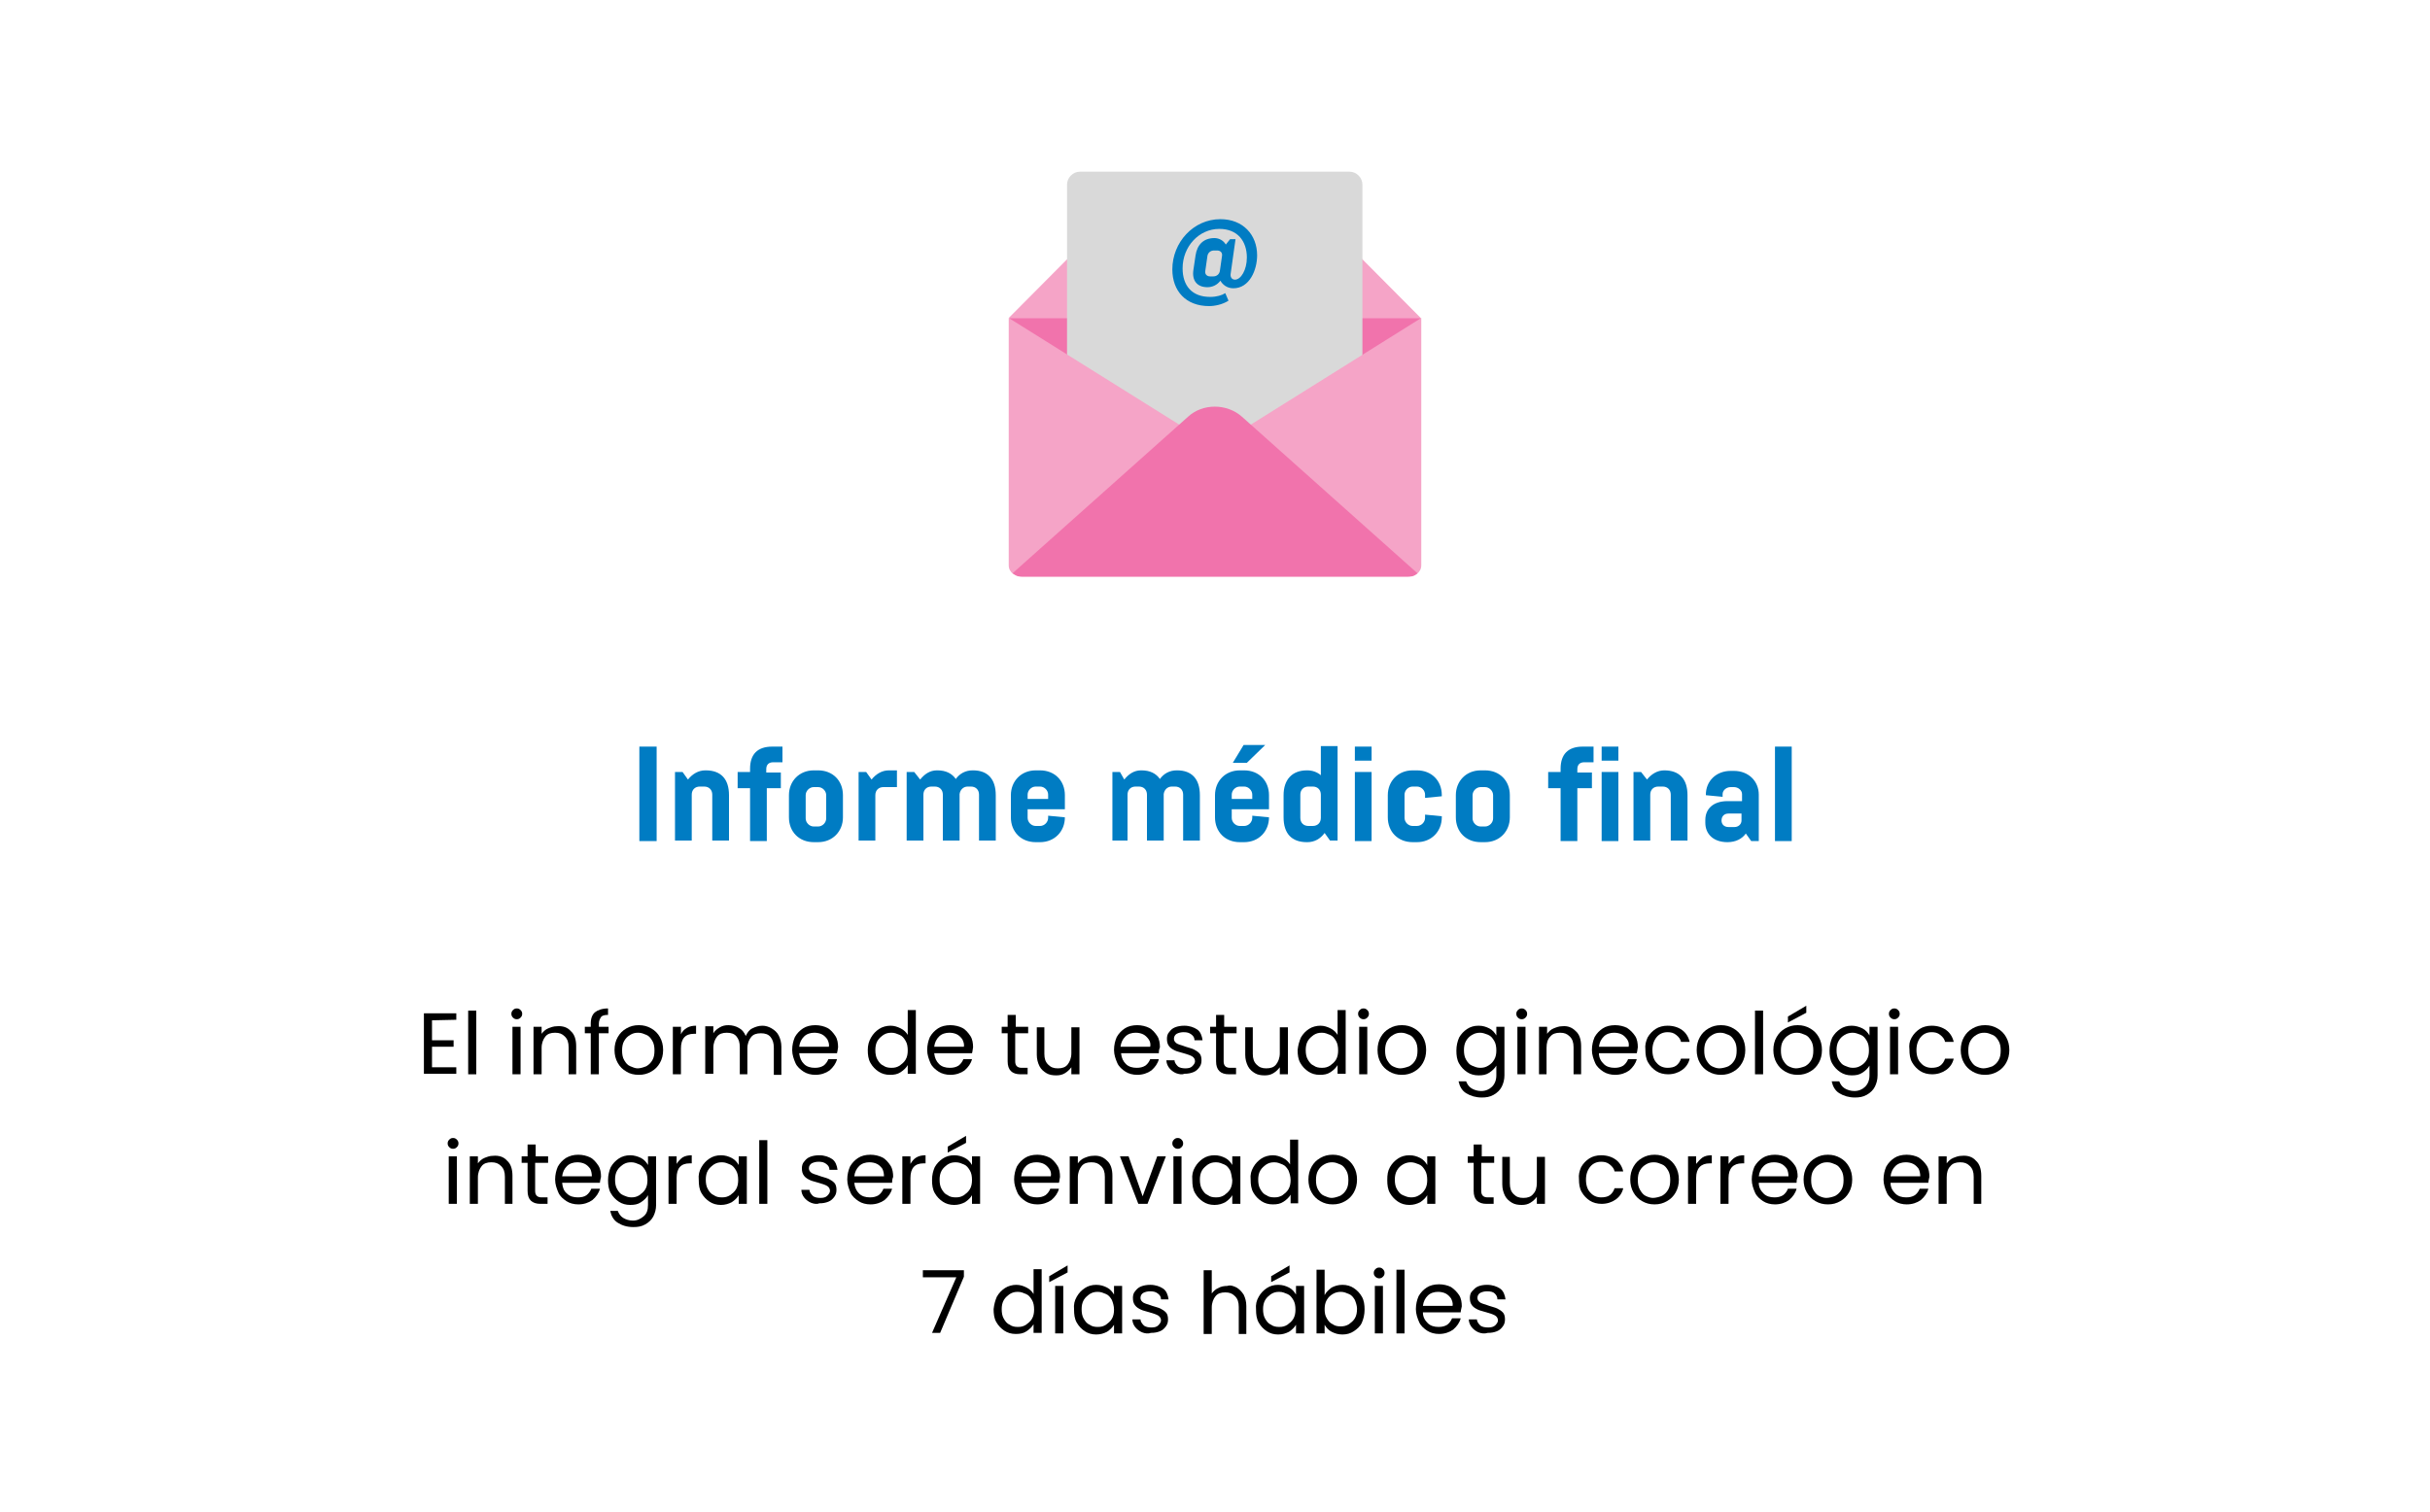 <?xml version="1.0" encoding="utf-8"?>
<!-- Generator: Adobe Illustrator 24.1.1, SVG Export Plug-In . SVG Version: 6.00 Build 0)  -->
<svg version="1.1" id="Capa_1" xmlns="http://www.w3.org/2000/svg" xmlns:xlink="http://www.w3.org/1999/xlink" x="0px" y="0px"
	 viewBox="0 0 450 280" style="enable-background:new 0 0 450 280;" xml:space="preserve">
<style type="text/css">
	.st0{fill:#FFFFFF;}
	.st1{fill:#007CC3;}
	.st2{fill:#F5A4C7;}
	.st3{fill:#F173AC;}
	.st4{fill:#D9D9D9;}
</style>
<rect y="0" class="st0" width="450" height="280"/>
<g>
	<path class="st1" d="M118.4,155.8v-17.5h3.2v17.5H118.4z"/>
	<path class="st1" d="M127.4,144.4c0.8-1,1.9-1.7,3.2-1.7h0.1c2.8,0,4.3,1.6,4.3,4.6v8.4h-3.1v-8.5c0-0.9-0.6-1.5-1.5-1.5h-0.8
		c-0.9,0-1.5,0.6-1.5,1.5v8.5h-3.1V143h1.4L127.4,144.4z"/>
	<path class="st1" d="M144.9,138.3v2.9h-1.7c-0.8,0-1.3,0.4-1.3,1.3v0.6h2.7v2.9H142v9.8h-3.1v-9.8h-2.3V143h2.3v-0.6
		c0-2.7,1.4-4.1,4.1-4.1H144.9z"/>
	<path class="st1" d="M156.1,151.4c0,2.6-1.9,4.6-4.6,4.6h-0.8c-2.7,0-4.6-1.9-4.6-4.6v-4.1c0-2.6,1.9-4.6,4.6-4.6h0.8
		c2.7,0,4.6,1.9,4.6,4.6V151.4z M153,147.3c0-0.8-0.7-1.5-1.5-1.5h-0.8c-0.8,0-1.5,0.7-1.5,1.5v4.3c0,0.8,0.7,1.5,1.5,1.5h0.8
		c0.8,0,1.5-0.7,1.5-1.5V147.3z"/>
	<path class="st1" d="M161.4,144.4c0.8-1,1.9-1.7,3.2-1.7h1.5v3.1h-2.5c-0.9,0-1.5,0.6-1.5,1.5v8.4h-3.1V143h1.4L161.4,144.4z"/>
	<path class="st1" d="M170.4,144.4c0.8-1,1.8-1.7,3.1-1.7h0.1c1.6,0,2.7,0.6,3.4,1.6c0.7-1,1.8-1.6,3.1-1.6h0.1
		c2.7,0,4.2,1.6,4.2,4.6v8.4h-3.1v-8.5c0-0.9-0.6-1.5-1.5-1.5h-0.6c-0.8,0-1.4,0.6-1.5,1.4v8.6h-3.1v-8.5c0-0.9-0.6-1.5-1.5-1.5
		h-0.6c-0.9,0-1.5,0.6-1.5,1.5v8.5h-3.1V143h1.4L170.4,144.4z"/>
	<path class="st1" d="M194.1,151.1l3.1,0.3v0c0,2.6-1.9,4.6-4.6,4.6h-0.8c-2.7,0-4.6-1.9-4.6-4.6v-4.1c0-2.6,1.9-4.6,4.6-4.6h0.8
		c2.7,0,4.6,1.9,4.6,4.6v2.6h-6.9v1.6c0,0.8,0.7,1.5,1.5,1.5h0.8c0.8,0,1.5-0.7,1.5-1.5V151.1z M190.3,148h3.8v-0.8
		c0-0.8-0.7-1.5-1.5-1.5h-0.8c-0.8,0-1.5,0.7-1.5,1.5L190.3,148L190.3,148z"/>
	<path class="st1" d="M208.2,144.4c0.8-1,1.8-1.7,3.1-1.7h0.1c1.6,0,2.7,0.6,3.4,1.6c0.7-1,1.8-1.6,3.1-1.6h0.1
		c2.7,0,4.2,1.6,4.2,4.6v8.4h-3.1v-8.5c0-0.9-0.6-1.5-1.5-1.5h-0.6c-0.8,0-1.4,0.6-1.5,1.4v8.6h-3.1v-8.5c0-0.9-0.6-1.5-1.5-1.5
		h-0.6c-0.9,0-1.5,0.6-1.5,1.5v8.5H206V143h1.4L208.2,144.4z"/>
	<path class="st1" d="M231.9,151.1l3.1,0.3v0c0,2.6-1.9,4.6-4.6,4.6h-0.8c-2.7,0-4.6-1.9-4.6-4.6v-4.1c0-2.6,1.9-4.6,4.6-4.6h0.8
		c2.7,0,4.6,1.9,4.6,4.6v2.6h-6.9v1.6c0,0.8,0.7,1.5,1.5,1.5h0.8c0.8,0,1.5-0.7,1.5-1.5V151.1z M228.1,148h3.8v-0.8
		c0-0.8-0.7-1.5-1.5-1.5h-0.8c-0.8,0-1.5,0.7-1.5,1.5L228.1,148L228.1,148z M230.9,141.3h-2.6l2-3.3h4L230.9,141.3z"/>
	<path class="st1" d="M245.3,154.3c-0.8,1.1-1.9,1.7-3.2,1.7h-0.1c-2.8,0-4.3-1.6-4.3-4.6v-4.1c0-2.9,1.6-4.6,4.3-4.6h0.1
		c0.9,0,1.8,0.3,2.5,0.9v-5.4h3.1v17.5h-1.4L245.3,154.3z M244.6,147.2c0-0.9-0.6-1.5-1.5-1.5h-0.8c-0.9,0-1.5,0.6-1.5,1.5v4.3
		c0,0.9,0.6,1.5,1.5,1.5h0.8c0.9,0,1.5-0.6,1.5-1.5V147.2z"/>
	<path class="st1" d="M250.9,138.3h3.1v2.6h-3.1L250.9,138.3L250.9,138.3z M250.9,155.8V143h3.1v12.8H250.9z"/>
	<path class="st1" d="M263.9,150.9l3.1,0.3v0.2c0,2.6-1.9,4.6-4.6,4.6h-0.8c-2.7,0-4.6-1.9-4.6-4.6v-4.1c0-2.6,1.9-4.6,4.6-4.6h0.8
		c2.7,0,4.6,1.9,4.6,4.6v0.2l-3.1,0.3v-0.6c0-0.8-0.7-1.5-1.5-1.5h-0.8c-0.8,0-1.5,0.7-1.5,1.5v4.3c0,0.8,0.7,1.5,1.5,1.5h0.8
		c0.8,0,1.5-0.7,1.5-1.5V150.9z"/>
	<path class="st1" d="M279.6,151.4c0,2.6-1.9,4.6-4.6,4.6h-0.8c-2.7,0-4.6-1.9-4.6-4.6v-4.1c0-2.6,1.9-4.6,4.6-4.6h0.8
		c2.7,0,4.6,1.9,4.6,4.6V151.4z M276.5,147.3c0-0.8-0.7-1.5-1.5-1.5h-0.8c-0.8,0-1.5,0.7-1.5,1.5v4.3c0,0.8,0.7,1.5,1.5,1.5h0.8
		c0.8,0,1.5-0.7,1.5-1.5V147.3z"/>
	<path class="st1" d="M295.1,138.3v2.9h-1.7c-0.8,0-1.3,0.4-1.3,1.3v0.6h2.7v2.9h-2.7v9.8h-3.1v-9.8h-2.3V143h2.3v-0.6
		c0-2.7,1.4-4.1,4.1-4.1H295.1z"/>
	<path class="st1" d="M296.6,138.3h3.1v2.6h-3.1V138.3z M296.6,155.8V143h3.1v12.8H296.6z"/>
	<path class="st1" d="M323.3,154.4c-0.7,1-1.9,1.6-3.4,1.6h0c-2.6,0-4.1-1.5-4.1-3.6v-0.5c0-2.1,1.5-3.5,4.1-3.5h2.7v-1.3
		c0-0.7-0.7-1.3-1.5-1.3h-0.6c-0.8,0-1.5,0.6-1.5,1.3v0.5l-3.1-0.3v-0.1c0-2.5,1.9-4.4,4.6-4.4h0.6c2.7,0,4.6,1.9,4.6,4.4v8.6h-1.4
		L323.3,154.4z M318.8,152c0,0.7,0.5,1.2,1.3,1.2h1.1c0.7,0,1.3-0.5,1.3-1.2v-1.3h-2.4C319.3,150.7,318.8,151.2,318.8,152L318.8,152
		L318.8,152z"/>
	<path class="st1" d="M305,144.4c0.8-1,1.9-1.7,3.2-1.7h0c2.8,0,4.3,1.6,4.3,4.6v8.4h-3.1v-8.5c0-0.9-0.6-1.5-1.5-1.5h-0.8
		c-0.9,0-1.5,0.6-1.5,1.5v8.5h-3.1V143h1.4L305,144.4z"/>
	<path class="st1" d="M328.7,155.8v-17.5h3.1v17.5H328.7z"/>
	<path d="M80,189v3.7H84v1.2H80v3.8h4.5v1.2h-6v-11.2h6v1.2L80,189L80,189z"/>
	<path d="M88.2,187.1V199h-1.5v-11.8H88.2z"/>
	<path d="M95,188.5c-0.2-0.2-0.3-0.4-0.3-0.7s0.1-0.5,0.3-0.7s0.4-0.3,0.7-0.3s0.5,0.1,0.7,0.3c0.2,0.2,0.3,0.4,0.3,0.7
		s-0.1,0.5-0.3,0.7s-0.4,0.3-0.7,0.3C95.4,188.8,95.2,188.7,95,188.5z M96.4,190.2v8.8h-1.5v-8.8H96.4z"/>
	<path d="M105.7,191c0.7,0.6,1,1.6,1,2.8v5.2h-1.4v-5c0-0.9-0.2-1.5-0.7-2s-1-0.7-1.8-0.7c-0.8,0-1.4,0.2-1.8,0.7
		c-0.4,0.5-0.7,1.2-0.7,2.1v4.9h-1.5v-8.8h1.5v1.3c0.3-0.4,0.7-0.8,1.2-1s1-0.4,1.6-0.4C104.2,190,105.1,190.3,105.7,191z"/>
	<path d="M112.7,191.4h-1.8v7.6h-1.5v-7.6h-1.1v-1.2h1.1v-0.6c0-1,0.3-1.7,0.8-2.1s1.3-0.7,2.4-0.7v1.2c-0.6,0-1.1,0.1-1.3,0.4
		s-0.4,0.7-0.4,1.2v0.6h1.8C112.7,190.2,112.7,191.4,112.7,191.4z"/>
	<path d="M116,198.5c-0.7-0.4-1.2-0.9-1.6-1.6s-0.6-1.5-0.6-2.4s0.2-1.7,0.6-2.4s0.9-1.2,1.6-1.6c0.7-0.4,1.4-0.6,2.3-0.6
		s1.6,0.2,2.3,0.6c0.7,0.4,1.2,0.9,1.6,1.6s0.6,1.5,0.6,2.4c0,0.9-0.2,1.7-0.6,2.4s-0.9,1.2-1.6,1.6s-1.4,0.6-2.3,0.6
		C117.4,199.1,116.6,198.9,116,198.5z M119.7,197.5c0.5-0.3,0.8-0.6,1.1-1.1s0.4-1.1,0.4-1.8s-0.1-1.3-0.4-1.8
		c-0.3-0.5-0.6-0.9-1.1-1.1s-0.9-0.4-1.5-0.4s-1,0.1-1.5,0.4s-0.8,0.6-1.1,1.1c-0.3,0.5-0.4,1.1-0.4,1.8c0,0.7,0.1,1.3,0.4,1.8
		c0.3,0.5,0.6,0.9,1.1,1.1s0.9,0.4,1.4,0.4S119.2,197.7,119.7,197.5z"/>
	<path d="M127.2,190.4c0.5-0.3,1.1-0.4,1.7-0.4v1.5h-0.4c-1.6,0-2.4,0.9-2.4,2.7v4.8h-1.5v-8.8h1.5v1.4
		C126.3,191.1,126.7,190.7,127.2,190.4z"/>
	<path d="M142.9,190.5c0.5,0.3,1,0.7,1.3,1.3c0.3,0.6,0.5,1.3,0.5,2.1v5.2h-1.4v-5c0-0.9-0.2-1.5-0.6-2c-0.4-0.5-1-0.7-1.8-0.7
		c-0.8,0-1.4,0.2-1.8,0.7c-0.4,0.5-0.7,1.2-0.7,2.1v4.8h-1.4v-5c0-0.9-0.2-1.5-0.6-2s-1-0.7-1.8-0.7c-0.8,0-1.4,0.2-1.8,0.7
		c-0.4,0.5-0.7,1.2-0.7,2.1v4.8h-1.5v-8.8h1.5v1.3c0.3-0.5,0.7-0.8,1.2-1.1s1-0.4,1.6-0.4c0.7,0,1.4,0.2,1.9,0.5
		c0.6,0.3,1,0.8,1.3,1.5c0.3-0.6,0.6-1.1,1.2-1.4s1.2-0.5,1.9-0.5C141.8,190,142.4,190.2,142.9,190.5z"/>
	<path d="M155,195.1h-7c0.1,0.9,0.4,1.5,0.9,2c0.5,0.5,1.2,0.7,2,0.7c0.6,0,1.1-0.1,1.6-0.4c0.4-0.3,0.7-0.7,0.9-1.2h1.6
		c-0.2,0.8-0.7,1.5-1.4,2.1c-0.7,0.5-1.6,0.8-2.6,0.8c-0.8,0-1.6-0.2-2.2-0.6s-1.2-0.9-1.5-1.6s-0.6-1.5-0.6-2.4
		c0-0.9,0.2-1.7,0.5-2.4c0.4-0.7,0.9-1.2,1.5-1.6s1.4-0.6,2.3-0.6c0.8,0,1.6,0.2,2.2,0.5s1.1,0.9,1.5,1.5s0.5,1.4,0.5,2.1
		C155.1,194.5,155.1,194.8,155,195.1z M153.2,192.5c-0.3-0.4-0.6-0.7-1-0.9s-0.9-0.3-1.4-0.3c-0.7,0-1.4,0.2-1.9,0.7
		s-0.8,1.1-0.9,1.9h5.5C153.6,193.4,153.4,192.9,153.2,192.5z"/>
	<path d="M161.3,192.2c0.4-0.7,0.9-1.2,1.5-1.6c0.6-0.4,1.4-0.6,2.1-0.6c0.7,0,1.3,0.2,1.9,0.5c0.6,0.3,1,0.7,1.3,1.2v-4.6h1.5v11.8
		h-1.5v-1.6c-0.3,0.5-0.7,0.9-1.3,1.3s-1.2,0.5-2,0.5c-0.8,0-1.5-0.2-2.1-0.6c-0.6-0.4-1.1-0.9-1.5-1.6c-0.4-0.7-0.5-1.5-0.5-2.4
		C160.7,193.6,160.9,192.9,161.3,192.2z M167.7,192.8c-0.3-0.5-0.6-0.9-1.1-1.1s-0.9-0.4-1.5-0.4s-1,0.1-1.5,0.4
		c-0.4,0.3-0.8,0.6-1.1,1.1c-0.3,0.5-0.4,1.1-0.4,1.7c0,0.7,0.1,1.3,0.4,1.8s0.6,0.9,1.1,1.1c0.4,0.3,0.9,0.4,1.5,0.4s1-0.1,1.5-0.4
		c0.4-0.3,0.8-0.6,1.1-1.1s0.4-1.1,0.4-1.7C168.1,193.9,168,193.3,167.7,192.8z"/>
	<path d="M180,195.1h-7c0.1,0.9,0.4,1.5,0.9,2c0.5,0.5,1.2,0.7,2,0.7c0.6,0,1.1-0.1,1.6-0.4c0.4-0.3,0.7-0.7,0.9-1.2h1.6
		c-0.2,0.8-0.7,1.5-1.4,2.1c-0.7,0.5-1.6,0.8-2.6,0.8c-0.8,0-1.6-0.2-2.2-0.6s-1.2-0.9-1.5-1.6s-0.6-1.5-0.6-2.4
		c0-0.9,0.2-1.7,0.5-2.4c0.4-0.7,0.9-1.2,1.5-1.6s1.4-0.6,2.3-0.6c0.8,0,1.6,0.2,2.2,0.5s1.1,0.9,1.5,1.5s0.5,1.4,0.5,2.1
		C180.1,194.5,180.1,194.8,180,195.1z M178.2,192.5c-0.3-0.4-0.6-0.7-1-0.9s-0.9-0.3-1.4-0.3c-0.7,0-1.4,0.2-1.9,0.7
		s-0.8,1.1-0.9,1.9h5.5C178.6,193.4,178.4,192.9,178.2,192.5z"/>
	<path d="M188,191.4v5.2c0,0.4,0.1,0.7,0.3,0.9c0.2,0.2,0.5,0.3,0.9,0.3h1.1v1.2H189c-0.8,0-1.4-0.2-1.8-0.6c-0.4-0.4-0.6-1-0.6-1.8
		v-5.2h-1.1v-1.2h1.1V188h1.5v2.2h2.3v1.2L188,191.4L188,191.4z"/>
	<path d="M199.9,190.2v8.8h-1.5v-1.3c-0.3,0.4-0.7,0.8-1.2,1.1s-1,0.4-1.6,0.4c-0.7,0-1.3-0.1-1.8-0.4s-1-0.7-1.3-1.3
		c-0.3-0.6-0.5-1.3-0.5-2.1v-5.1h1.4v4.9c0,0.9,0.2,1.5,0.7,2s1,0.7,1.8,0.7c0.8,0,1.4-0.2,1.8-0.7s0.7-1.2,0.7-2.1v-4.8H199.9z"/>
	<path d="M214.6,195.1h-7c0.1,0.9,0.4,1.5,0.9,2c0.5,0.5,1.2,0.7,2,0.7c0.6,0,1.1-0.1,1.6-0.4c0.4-0.3,0.7-0.7,0.9-1.2h1.6
		c-0.2,0.8-0.7,1.5-1.4,2.1c-0.7,0.5-1.6,0.8-2.6,0.8c-0.8,0-1.6-0.2-2.2-0.6s-1.2-0.9-1.5-1.6s-0.6-1.5-0.6-2.4
		c0-0.9,0.2-1.7,0.5-2.4c0.4-0.7,0.9-1.2,1.5-1.6s1.4-0.6,2.3-0.6c0.8,0,1.6,0.2,2.2,0.5s1.1,0.9,1.5,1.5s0.5,1.4,0.5,2.1
		C214.6,194.5,214.6,194.8,214.6,195.1z M212.7,192.5c-0.3-0.4-0.6-0.7-1-0.9s-0.9-0.3-1.4-0.3c-0.7,0-1.4,0.2-1.9,0.7
		s-0.8,1.1-0.9,1.9h5.5C213.1,193.4,213,192.9,212.7,192.5z"/>
	<path d="M217.8,198.8c-0.5-0.2-1-0.6-1.3-1c-0.3-0.4-0.5-0.9-0.5-1.4h1.5c0,0.4,0.3,0.8,0.6,1.1s0.9,0.4,1.4,0.4
		c0.6,0,1-0.1,1.3-0.4s0.5-0.6,0.5-0.9c0-0.4-0.2-0.7-0.5-0.9s-0.9-0.4-1.6-0.6c-0.6-0.2-1.2-0.3-1.6-0.5c-0.4-0.2-0.8-0.4-1.1-0.8
		c-0.3-0.4-0.4-0.8-0.4-1.4c0-0.4,0.1-0.9,0.4-1.2c0.3-0.4,0.6-0.7,1.1-0.9s1.1-0.3,1.7-0.3c1,0,1.8,0.3,2.4,0.7s0.9,1.2,1,2h-1.5
		c0-0.5-0.2-0.8-0.6-1.1s-0.8-0.4-1.4-0.4c-0.5,0-0.9,0.1-1.3,0.3c-0.3,0.2-0.5,0.5-0.5,0.9c0,0.3,0.1,0.5,0.3,0.7s0.4,0.3,0.7,0.4
		s0.7,0.2,1.2,0.4c0.6,0.2,1.1,0.3,1.5,0.5s0.7,0.4,1,0.7c0.3,0.3,0.4,0.8,0.4,1.3c0,0.5-0.1,0.9-0.4,1.3s-0.6,0.7-1.1,0.9
		c-0.5,0.2-1,0.3-1.7,0.3C218.9,199.1,218.4,199,217.8,198.8z"/>
	<path d="M226.6,191.4v5.2c0,0.4,0.1,0.7,0.3,0.9c0.2,0.2,0.5,0.3,0.9,0.3h1.1v1.2h-1.3c-0.8,0-1.4-0.2-1.8-0.6
		c-0.4-0.4-0.6-1-0.6-1.8v-5.2h-1.1v-1.2h1.1V188h1.5v2.2h2.3v1.2L226.6,191.4L226.6,191.4z"/>
	<path d="M238.5,190.2v8.8H237v-1.3c-0.3,0.4-0.7,0.8-1.2,1.1s-1,0.4-1.6,0.4c-0.7,0-1.3-0.1-1.8-0.4s-1-0.7-1.3-1.3
		c-0.3-0.6-0.5-1.3-0.5-2.1v-5.1h1.4v4.9c0,0.9,0.2,1.5,0.7,2s1,0.7,1.8,0.7c0.8,0,1.4-0.2,1.8-0.7s0.7-1.2,0.7-2.1v-4.8H238.5z"/>
	<path d="M240.9,192.2c0.4-0.7,0.9-1.2,1.5-1.6c0.6-0.4,1.4-0.6,2.1-0.6c0.7,0,1.3,0.2,1.9,0.5c0.6,0.3,1,0.7,1.3,1.2v-4.6h1.5v11.8
		h-1.5v-1.6c-0.3,0.5-0.7,0.9-1.3,1.3s-1.2,0.5-2,0.5c-0.8,0-1.5-0.2-2.1-0.6c-0.6-0.4-1.1-0.9-1.5-1.6c-0.4-0.7-0.5-1.5-0.5-2.4
		C240.4,193.6,240.6,192.9,240.9,192.2z M247.4,192.8c-0.3-0.5-0.6-0.9-1.1-1.1s-0.9-0.4-1.5-0.4s-1,0.1-1.5,0.4
		c-0.4,0.3-0.8,0.6-1.1,1.1c-0.3,0.5-0.4,1.1-0.4,1.7c0,0.7,0.1,1.3,0.4,1.8s0.6,0.9,1.1,1.1c0.4,0.3,0.9,0.4,1.5,0.4s1-0.1,1.5-0.4
		c0.4-0.3,0.8-0.6,1.1-1.1s0.4-1.1,0.4-1.7C247.8,193.9,247.7,193.3,247.4,192.8z"/>
	<path d="M251.8,188.5c-0.2-0.2-0.3-0.4-0.3-0.7s0.1-0.5,0.3-0.7c0.2-0.2,0.4-0.3,0.7-0.3s0.5,0.1,0.7,0.3c0.2,0.2,0.3,0.4,0.3,0.7
		s-0.1,0.5-0.3,0.7s-0.4,0.3-0.7,0.3C252.2,188.8,252,188.7,251.8,188.5z M253.2,190.2v8.8h-1.5v-8.8H253.2z"/>
	<path d="M257.3,198.5c-0.7-0.4-1.2-0.9-1.6-1.6s-0.6-1.5-0.6-2.4s0.2-1.7,0.6-2.4s0.9-1.2,1.6-1.6c0.7-0.4,1.4-0.6,2.3-0.6
		s1.6,0.2,2.3,0.6c0.7,0.4,1.2,0.9,1.6,1.6s0.6,1.5,0.6,2.4c0,0.9-0.2,1.7-0.6,2.4s-0.9,1.2-1.6,1.6s-1.4,0.6-2.3,0.6
		C258.7,199.1,258,198.9,257.3,198.5z M261,197.5c0.5-0.3,0.8-0.6,1.1-1.1s0.4-1.1,0.4-1.8s-0.1-1.3-0.4-1.8
		c-0.3-0.5-0.6-0.9-1.1-1.1c-0.5-0.2-0.9-0.4-1.5-0.4s-1,0.1-1.5,0.4s-0.8,0.6-1.1,1.1c-0.3,0.5-0.4,1.1-0.4,1.8
		c0,0.7,0.1,1.3,0.4,1.8c0.3,0.5,0.6,0.9,1,1.1s0.9,0.4,1.4,0.4S260.5,197.7,261,197.5z"/>
	<path d="M275.8,190.5c0.6,0.3,1,0.8,1.3,1.3v-1.6h1.5v9c0,0.8-0.2,1.5-0.5,2.1c-0.3,0.6-0.8,1.1-1.5,1.5s-1.4,0.5-2.2,0.5
		c-1.1,0-2.1-0.3-2.9-0.8c-0.8-0.5-1.2-1.3-1.4-2.2h1.4c0.2,0.5,0.5,1,1,1.3c0.5,0.3,1.1,0.5,1.8,0.5c0.8,0,1.5-0.3,2-0.8
		c0.5-0.5,0.8-1.2,0.8-2.1v-1.8c-0.3,0.5-0.7,0.9-1.3,1.3s-1.2,0.5-2,0.5c-0.8,0-1.5-0.2-2.1-0.6c-0.6-0.4-1.1-0.9-1.5-1.6
		c-0.4-0.7-0.5-1.5-0.5-2.4c0-0.9,0.2-1.7,0.5-2.4c0.4-0.7,0.9-1.2,1.5-1.6c0.6-0.4,1.3-0.6,2.1-0.6
		C274.6,190,275.2,190.2,275.8,190.5z M276.7,192.8c-0.3-0.5-0.6-0.9-1.1-1.1s-1-0.4-1.5-0.4s-1,0.1-1.5,0.4
		c-0.5,0.3-0.8,0.6-1.1,1.1c-0.3,0.5-0.4,1.1-0.4,1.7c0,0.7,0.1,1.3,0.4,1.8s0.6,0.9,1.1,1.1s0.9,0.4,1.5,0.4s1-0.1,1.5-0.4
		c0.5-0.3,0.8-0.6,1.1-1.1s0.4-1.1,0.4-1.7C277.1,193.9,277,193.3,276.7,192.8z"/>
	<path d="M281.1,188.5c-0.2-0.2-0.3-0.4-0.3-0.7s0.1-0.5,0.3-0.7s0.4-0.3,0.7-0.3c0.3,0,0.5,0.1,0.7,0.3c0.2,0.2,0.3,0.4,0.3,0.7
		s-0.1,0.5-0.3,0.7s-0.4,0.3-0.7,0.3C281.5,188.8,281.3,188.7,281.1,188.5z M282.5,190.2v8.8H281v-8.8H282.5z"/>
	<path d="M291.8,191c0.7,0.6,1,1.6,1,2.8v5.2h-1.4v-5c0-0.9-0.2-1.5-0.7-2s-1-0.7-1.8-0.7c-0.8,0-1.4,0.2-1.8,0.7
		c-0.5,0.5-0.7,1.2-0.7,2.1v4.9H285v-8.8h1.5v1.3c0.3-0.4,0.7-0.8,1.2-1s1-0.4,1.6-0.4C290.3,190,291.1,190.3,291.8,191z"/>
	<path d="M303.1,195.1h-7c0,0.9,0.4,1.5,0.9,2c0.5,0.5,1.2,0.7,2,0.7c0.6,0,1.1-0.1,1.6-0.4c0.4-0.3,0.7-0.7,0.9-1.2h1.6
		c-0.2,0.8-0.7,1.5-1.4,2.1c-0.7,0.5-1.6,0.8-2.6,0.8c-0.8,0-1.6-0.2-2.2-0.6s-1.2-0.9-1.5-1.6s-0.6-1.5-0.6-2.4
		c0-0.9,0.2-1.7,0.5-2.4c0.4-0.7,0.9-1.2,1.5-1.6s1.4-0.6,2.3-0.6c0.8,0,1.6,0.2,2.2,0.5c0.6,0.4,1.1,0.9,1.5,1.5s0.5,1.4,0.5,2.1
		C303.2,194.5,303.2,194.8,303.1,195.1z M301.3,192.5c-0.3-0.4-0.6-0.7-1-0.9s-0.9-0.3-1.4-0.3c-0.7,0-1.4,0.2-1.9,0.7
		c-0.5,0.5-0.8,1.1-0.9,1.9h5.5C301.7,193.4,301.6,192.9,301.3,192.5z"/>
	<path d="M305.1,192.2c0.4-0.7,0.9-1.2,1.5-1.6c0.6-0.4,1.4-0.6,2.2-0.6c1.1,0,2,0.3,2.7,0.8s1.2,1.3,1.4,2.2h-1.6
		c-0.1-0.5-0.4-0.9-0.9-1.3s-1-0.5-1.6-0.5c-0.8,0-1.5,0.3-2,0.9c-0.5,0.6-0.8,1.4-0.8,2.4c0,1.1,0.3,1.9,0.8,2.4
		c0.5,0.6,1.2,0.9,2,0.9c0.6,0,1.2-0.1,1.6-0.4s0.7-0.7,0.9-1.3h1.6c-0.2,0.9-0.7,1.6-1.4,2.1c-0.7,0.5-1.6,0.8-2.6,0.8
		c-0.8,0-1.6-0.2-2.2-0.6s-1.1-0.9-1.5-1.6c-0.4-0.7-0.5-1.5-0.5-2.4C304.6,193.6,304.8,192.9,305.1,192.2z"/>
	<path d="M316.4,198.5c-0.7-0.4-1.2-0.9-1.6-1.6s-0.6-1.5-0.6-2.4s0.2-1.7,0.6-2.4c0.4-0.7,0.9-1.2,1.6-1.6c0.7-0.4,1.4-0.6,2.3-0.6
		s1.6,0.2,2.3,0.6c0.7,0.4,1.2,0.9,1.6,1.6s0.6,1.5,0.6,2.4c0,0.9-0.2,1.7-0.6,2.4s-0.9,1.2-1.6,1.6s-1.4,0.6-2.3,0.6
		C317.8,199.1,317.1,198.9,316.4,198.5z M320.1,197.5c0.5-0.3,0.8-0.6,1.1-1.1s0.4-1.1,0.4-1.8s-0.1-1.3-0.4-1.8
		c-0.3-0.5-0.6-0.9-1.1-1.1c-0.5-0.2-0.9-0.4-1.5-0.4s-1,0.1-1.5,0.4s-0.8,0.6-1.1,1.1c-0.3,0.5-0.4,1.1-0.4,1.8
		c0,0.7,0.1,1.3,0.4,1.8c0.3,0.5,0.6,0.9,1,1.1s0.9,0.4,1.4,0.4S319.7,197.7,320.1,197.5z"/>
	<path d="M326.5,187.1V199h-1.5v-11.8H326.5z"/>
	<path d="M330.6,198.5c-0.7-0.4-1.2-0.9-1.6-1.6s-0.6-1.5-0.6-2.4s0.2-1.7,0.6-2.4c0.4-0.7,0.9-1.2,1.6-1.6c0.7-0.4,1.4-0.6,2.3-0.6
		s1.6,0.2,2.3,0.6c0.7,0.4,1.2,0.9,1.6,1.6s0.6,1.5,0.6,2.4c0,0.9-0.2,1.7-0.6,2.4s-0.9,1.2-1.6,1.6s-1.4,0.6-2.3,0.6
		C332,199.1,331.3,198.9,330.6,198.5z M334.3,197.5c0.5-0.3,0.8-0.6,1.1-1.1s0.4-1.1,0.4-1.8s-0.1-1.3-0.4-1.8
		c-0.3-0.5-0.6-0.9-1.1-1.1c-0.5-0.2-0.9-0.4-1.5-0.4s-1,0.1-1.5,0.4s-0.8,0.6-1.1,1.1c-0.3,0.5-0.4,1.1-0.4,1.8
		c0,0.7,0.1,1.3,0.4,1.8c0.3,0.5,0.6,0.9,1,1.1s0.9,0.4,1.4,0.4S333.8,197.7,334.3,197.5z M334.5,187.6l-3.4,1.8v-1.1l3.4-2V187.6z"
		/>
	<path d="M344.9,190.5c0.6,0.3,1,0.8,1.3,1.3v-1.6h1.5v9c0,0.8-0.2,1.5-0.5,2.1c-0.3,0.6-0.8,1.1-1.5,1.5s-1.4,0.5-2.2,0.5
		c-1.1,0-2.1-0.3-2.9-0.8c-0.8-0.5-1.2-1.3-1.4-2.2h1.4c0.2,0.5,0.5,1,1,1.3c0.5,0.3,1.1,0.5,1.8,0.5c0.8,0,1.5-0.3,2-0.8
		c0.5-0.5,0.8-1.2,0.8-2.1v-1.8c-0.3,0.5-0.7,0.9-1.3,1.3s-1.2,0.5-2,0.5c-0.8,0-1.5-0.2-2.1-0.6c-0.6-0.4-1.1-0.9-1.5-1.6
		c-0.4-0.7-0.5-1.5-0.5-2.4c0-0.9,0.2-1.7,0.5-2.4c0.4-0.7,0.9-1.2,1.5-1.6c0.6-0.4,1.3-0.6,2.1-0.6
		C343.6,190,344.3,190.2,344.9,190.5z M345.7,192.8c-0.3-0.5-0.6-0.9-1.1-1.1s-1-0.4-1.5-0.4s-1,0.1-1.5,0.4
		c-0.5,0.3-0.8,0.6-1.1,1.1c-0.3,0.5-0.4,1.1-0.4,1.7c0,0.7,0.1,1.3,0.4,1.8s0.6,0.9,1.1,1.1s0.9,0.4,1.5,0.4s1-0.1,1.5-0.4
		c0.5-0.3,0.8-0.6,1.1-1.1s0.4-1.1,0.4-1.7C346.1,193.9,346,193.3,345.7,192.8z"/>
	<path d="M350.1,188.5c-0.2-0.2-0.3-0.4-0.3-0.7s0.1-0.5,0.3-0.7s0.4-0.3,0.7-0.3c0.3,0,0.5,0.1,0.7,0.3c0.2,0.2,0.3,0.4,0.3,0.7
		s-0.1,0.5-0.3,0.7s-0.4,0.3-0.7,0.3C350.5,188.8,350.3,188.7,350.1,188.5z M351.5,190.2v8.8h-1.5v-8.8H351.5z"/>
	<path d="M354,192.2c0.4-0.7,0.9-1.2,1.5-1.6c0.6-0.4,1.4-0.6,2.2-0.6c1.1,0,2,0.3,2.7,0.8s1.2,1.3,1.4,2.2h-1.6
		c-0.1-0.5-0.4-0.9-0.9-1.3s-1-0.5-1.6-0.5c-0.8,0-1.5,0.3-2,0.9c-0.5,0.6-0.8,1.4-0.8,2.4c0,1.1,0.3,1.9,0.8,2.4
		c0.5,0.6,1.2,0.9,2,0.9c0.6,0,1.2-0.1,1.6-0.4s0.7-0.7,0.9-1.3h1.6c-0.2,0.9-0.7,1.6-1.4,2.1c-0.7,0.5-1.6,0.8-2.6,0.8
		c-0.8,0-1.6-0.2-2.2-0.6s-1.1-0.9-1.5-1.6c-0.4-0.7-0.5-1.5-0.5-2.4C353.5,193.6,353.6,192.9,354,192.2z"/>
	<path d="M365.3,198.5c-0.7-0.4-1.2-0.9-1.6-1.6s-0.6-1.5-0.6-2.4s0.2-1.7,0.6-2.4c0.4-0.7,0.9-1.2,1.6-1.6c0.7-0.4,1.4-0.6,2.3-0.6
		s1.6,0.2,2.3,0.6c0.7,0.4,1.2,0.9,1.6,1.6s0.6,1.5,0.6,2.4c0,0.9-0.2,1.7-0.6,2.4s-0.9,1.2-1.6,1.6s-1.4,0.6-2.3,0.6
		C366.7,199.1,366,198.9,365.3,198.5z M369,197.5c0.5-0.3,0.8-0.6,1.1-1.1s0.4-1.1,0.4-1.8s-0.1-1.3-0.4-1.8
		c-0.3-0.5-0.6-0.9-1.1-1.1c-0.5-0.2-0.9-0.4-1.5-0.4s-1,0.1-1.5,0.4s-0.8,0.6-1.1,1.1c-0.3,0.5-0.4,1.1-0.4,1.8
		c0,0.7,0.1,1.3,0.4,1.8c0.3,0.5,0.6,0.9,1,1.1s0.9,0.4,1.4,0.4S368.5,197.7,369,197.5z"/>
	<path d="M83.2,212.5c-0.2-0.2-0.3-0.4-0.3-0.7s0.1-0.5,0.3-0.7s0.4-0.3,0.7-0.3s0.5,0.1,0.7,0.3c0.2,0.2,0.3,0.4,0.3,0.7
		s-0.1,0.5-0.3,0.7s-0.4,0.3-0.7,0.3S83.4,212.7,83.2,212.5z M84.6,214.2v8.8h-1.5v-8.8H84.6z"/>
	<path d="M93.9,215c0.7,0.6,1,1.6,1,2.8v5.2h-1.4v-5c0-0.9-0.2-1.5-0.7-2s-1-0.7-1.8-0.7c-0.8,0-1.4,0.2-1.8,0.7
		c-0.4,0.5-0.7,1.2-0.7,2.1v4.9h-1.5v-8.8h1.5v1.3c0.3-0.4,0.7-0.8,1.2-1s1-0.4,1.6-0.4C92.4,214,93.3,214.3,93.9,215z"/>
	<path d="M99.1,215.4v5.2c0,0.4,0.1,0.7,0.3,0.9c0.2,0.2,0.5,0.3,0.9,0.3h1.1v1.2h-1.3c-0.8,0-1.4-0.2-1.8-0.6
		c-0.4-0.4-0.6-1-0.6-1.8v-5.2h-1.1v-1.2h1.1V212h1.5v2.2h2.3v1.2L99.1,215.4L99.1,215.4z"/>
	<path d="M111.1,219.1h-7c0.1,0.9,0.3,1.5,0.9,2c0.5,0.5,1.2,0.7,2,0.7c0.6,0,1.2-0.1,1.6-0.4c0.4-0.3,0.7-0.7,0.9-1.2h1.6
		c-0.2,0.8-0.7,1.5-1.4,2.1c-0.7,0.5-1.6,0.8-2.6,0.8c-0.8,0-1.6-0.2-2.2-0.6s-1.2-0.9-1.5-1.6s-0.6-1.5-0.6-2.4
		c0-0.9,0.2-1.7,0.5-2.4c0.4-0.7,0.9-1.2,1.5-1.6c0.7-0.4,1.4-0.6,2.3-0.6c0.8,0,1.6,0.2,2.2,0.5s1.1,0.9,1.5,1.5s0.5,1.4,0.5,2.1
		C111.2,218.5,111.1,218.8,111.1,219.1z M109.3,216.5c-0.3-0.4-0.6-0.7-1-0.9s-0.9-0.3-1.4-0.3c-0.7,0-1.4,0.2-1.9,0.7
		s-0.8,1.1-0.9,1.9h5.5C109.6,217.4,109.5,216.9,109.3,216.5z"/>
	<path d="M118.7,214.5c0.6,0.3,1,0.8,1.3,1.3v-1.6h1.5v9c0,0.8-0.2,1.5-0.5,2.1c-0.3,0.6-0.8,1.1-1.5,1.5s-1.4,0.5-2.2,0.5
		c-1.2,0-2.1-0.3-2.9-0.8c-0.8-0.5-1.2-1.3-1.4-2.2h1.4c0.2,0.5,0.5,1,1,1.3c0.5,0.3,1.1,0.5,1.8,0.5c0.8,0,1.4-0.3,2-0.8
		s0.8-1.2,0.8-2.1v-1.8c-0.3,0.5-0.7,0.9-1.3,1.3s-1.2,0.5-2,0.5c-0.8,0-1.5-0.2-2.1-0.6c-0.6-0.4-1.1-0.9-1.5-1.6
		c-0.4-0.7-0.5-1.5-0.5-2.4c0-0.9,0.2-1.7,0.5-2.4c0.4-0.7,0.9-1.2,1.5-1.6c0.6-0.4,1.3-0.6,2.1-0.6
		C117.4,214,118.1,214.2,118.7,214.5z M119.5,216.8c-0.3-0.5-0.6-0.9-1.1-1.1s-0.9-0.4-1.5-0.4s-1,0.1-1.5,0.4
		c-0.4,0.3-0.8,0.6-1.1,1.1c-0.3,0.5-0.4,1.1-0.4,1.7c0,0.7,0.1,1.3,0.4,1.8s0.6,0.9,1.1,1.1s0.9,0.4,1.5,0.4s1-0.1,1.5-0.4
		c0.4-0.3,0.8-0.6,1.1-1.1s0.4-1.1,0.4-1.7C119.9,217.9,119.8,217.3,119.5,216.8z"/>
	<path d="M126.4,214.4c0.5-0.3,1.1-0.4,1.7-0.4v1.5h-0.4c-1.6,0-2.4,0.9-2.4,2.7v4.8h-1.5v-8.8h1.5v1.4
		C125.6,215.1,126,214.7,126.4,214.4z"/>
	<path d="M129.9,216.2c0.4-0.7,0.9-1.2,1.5-1.6c0.6-0.4,1.3-0.6,2.1-0.6c0.8,0,1.4,0.2,2,0.5s1,0.8,1.3,1.3v-1.6h1.5v8.8h-1.5v-1.6
		c-0.3,0.5-0.7,0.9-1.3,1.3c-0.6,0.3-1.2,0.5-2,0.5c-0.8,0-1.5-0.2-2.1-0.6c-0.6-0.4-1.1-0.9-1.5-1.6c-0.4-0.7-0.5-1.5-0.5-2.4
		C129.3,217.6,129.5,216.9,129.9,216.2z M136.3,216.8c-0.3-0.5-0.6-0.9-1.1-1.1s-0.9-0.4-1.5-0.4s-1,0.1-1.5,0.4
		c-0.4,0.3-0.8,0.6-1.1,1.1c-0.3,0.5-0.4,1.1-0.4,1.7c0,0.7,0.1,1.3,0.4,1.8s0.6,0.9,1.1,1.1c0.4,0.3,0.9,0.4,1.5,0.4s1-0.1,1.5-0.4
		c0.4-0.3,0.8-0.6,1.1-1.1s0.4-1.1,0.4-1.7C136.7,217.9,136.6,217.3,136.3,216.8z"/>
	<path d="M142.1,211.1V223h-1.5v-11.8H142.1z"/>
	<path d="M150.2,222.8c-0.5-0.2-1-0.6-1.3-1c-0.3-0.4-0.5-0.9-0.5-1.4h1.5c0,0.4,0.3,0.8,0.6,1.1s0.9,0.4,1.4,0.4
		c0.6,0,1-0.1,1.3-0.4s0.5-0.6,0.5-0.9c0-0.4-0.2-0.7-0.5-0.9s-0.9-0.4-1.6-0.6c-0.6-0.2-1.2-0.3-1.6-0.5c-0.4-0.2-0.8-0.4-1.1-0.8
		c-0.3-0.4-0.4-0.8-0.4-1.4c0-0.4,0.1-0.9,0.4-1.2c0.3-0.4,0.6-0.7,1.1-0.9s1.1-0.3,1.7-0.3c1,0,1.8,0.3,2.4,0.7s0.9,1.2,1,2h-1.5
		c0-0.5-0.2-0.8-0.6-1.1s-0.8-0.4-1.4-0.4c-0.5,0-0.9,0.1-1.3,0.3c-0.3,0.2-0.5,0.5-0.5,0.9c0,0.3,0.1,0.5,0.3,0.7s0.4,0.3,0.7,0.4
		s0.7,0.2,1.2,0.4c0.6,0.2,1.1,0.3,1.5,0.5s0.7,0.4,1,0.7c0.3,0.3,0.4,0.8,0.4,1.3c0,0.5-0.1,0.9-0.4,1.3s-0.6,0.7-1.1,0.9
		c-0.5,0.2-1,0.3-1.7,0.3C151.3,223.1,150.7,223,150.2,222.8z"/>
	<path d="M165.2,219.1h-7c0.1,0.9,0.4,1.5,0.9,2c0.5,0.5,1.2,0.7,2,0.7c0.6,0,1.1-0.1,1.6-0.4c0.4-0.3,0.7-0.7,0.9-1.2h1.6
		c-0.2,0.8-0.7,1.5-1.4,2.1c-0.7,0.5-1.6,0.8-2.6,0.8c-0.8,0-1.6-0.2-2.2-0.6s-1.2-0.9-1.5-1.6s-0.6-1.5-0.6-2.4
		c0-0.9,0.2-1.7,0.5-2.4c0.4-0.7,0.9-1.2,1.5-1.6s1.4-0.6,2.3-0.6c0.8,0,1.6,0.2,2.2,0.5s1.1,0.9,1.5,1.5s0.5,1.4,0.5,2.1
		C165.2,218.5,165.2,218.8,165.2,219.1z M163.4,216.5c-0.3-0.4-0.6-0.7-1-0.9s-0.9-0.3-1.4-0.3c-0.7,0-1.4,0.2-1.9,0.7
		s-0.8,1.1-0.9,1.9h5.5C163.7,217.4,163.6,216.9,163.4,216.5z"/>
	<path d="M169.7,214.4c0.5-0.3,1.1-0.4,1.7-0.4v1.5h-0.4c-1.6,0-2.4,0.9-2.4,2.7v4.8h-1.5v-8.8h1.5v1.4
		C168.9,215.1,169.2,214.7,169.7,214.4z"/>
	<path d="M173.1,216.2c0.4-0.7,0.9-1.2,1.5-1.6c0.6-0.4,1.3-0.6,2.1-0.6c0.8,0,1.4,0.2,2,0.5s1,0.8,1.3,1.3v-1.6h1.5v8.8H180v-1.6
		c-0.3,0.5-0.7,0.9-1.3,1.3c-0.6,0.3-1.2,0.5-2,0.5c-0.8,0-1.5-0.2-2.1-0.6c-0.6-0.4-1.1-0.9-1.5-1.6c-0.4-0.7-0.5-1.5-0.5-2.4
		C172.6,217.6,172.8,216.9,173.1,216.2z M179.6,216.8c-0.3-0.5-0.6-0.9-1.1-1.1s-0.9-0.4-1.5-0.4s-1,0.1-1.5,0.4
		c-0.4,0.3-0.8,0.6-1.1,1.1c-0.3,0.5-0.4,1.1-0.4,1.7c0,0.7,0.1,1.3,0.4,1.8s0.6,0.9,1.1,1.1c0.4,0.3,0.9,0.4,1.5,0.4s1-0.1,1.5-0.4
		c0.4-0.3,0.8-0.6,1.1-1.1s0.4-1.1,0.4-1.7C180,217.9,179.9,217.3,179.6,216.8z M178.9,211.7l-3.4,1.8v-1.1l3.4-2V211.7z"/>
	<path d="M196.1,219.1h-7c0.1,0.9,0.4,1.5,0.9,2c0.5,0.5,1.2,0.7,2,0.7c0.6,0,1.1-0.1,1.6-0.4c0.4-0.3,0.7-0.7,0.9-1.2h1.6
		c-0.2,0.8-0.7,1.5-1.4,2.1c-0.7,0.5-1.6,0.8-2.6,0.8c-0.8,0-1.6-0.2-2.2-0.6s-1.2-0.9-1.5-1.6s-0.6-1.5-0.6-2.4
		c0-0.9,0.2-1.7,0.5-2.4c0.4-0.7,0.9-1.2,1.5-1.6s1.4-0.6,2.3-0.6c0.8,0,1.6,0.2,2.2,0.5s1.1,0.9,1.5,1.5s0.5,1.4,0.5,2.1
		C196.2,218.5,196.2,218.8,196.1,219.1z M194.3,216.5c-0.3-0.4-0.6-0.7-1-0.9s-0.9-0.3-1.4-0.3c-0.7,0-1.4,0.2-1.9,0.7
		s-0.8,1.1-0.9,1.9h5.5C194.7,217.4,194.6,216.9,194.3,216.5z"/>
	<path d="M205,215c0.7,0.6,1,1.6,1,2.8v5.2h-1.4v-5c0-0.9-0.2-1.5-0.7-2s-1-0.7-1.8-0.7c-0.8,0-1.4,0.2-1.8,0.7s-0.7,1.2-0.7,2.1
		v4.9h-1.5v-8.8h1.5v1.3c0.3-0.4,0.7-0.8,1.2-1s1-0.4,1.6-0.4C203.5,214,204.3,214.3,205,215z"/>
	<path d="M211.6,221.6l2.7-7.4h1.6l-3.4,8.8h-1.7l-3.4-8.8h1.6L211.6,221.6z"/>
	<path d="M217.4,212.5c-0.2-0.2-0.3-0.4-0.3-0.7s0.1-0.5,0.3-0.7c0.2-0.2,0.4-0.3,0.7-0.3s0.5,0.1,0.7,0.3c0.2,0.2,0.3,0.4,0.3,0.7
		s-0.1,0.5-0.3,0.7s-0.4,0.3-0.7,0.3C217.8,212.8,217.6,212.7,217.4,212.5z M218.8,214.2v8.8h-1.5v-8.8H218.8z"/>
	<path d="M221.3,216.2c0.4-0.7,0.9-1.2,1.5-1.6c0.6-0.4,1.3-0.6,2.1-0.6c0.8,0,1.4,0.2,2,0.5s1,0.8,1.3,1.3v-1.6h1.5v8.8h-1.5v-1.6
		c-0.3,0.5-0.7,0.9-1.3,1.3c-0.6,0.3-1.2,0.5-2,0.5c-0.8,0-1.5-0.2-2.1-0.6c-0.6-0.4-1.1-0.9-1.5-1.6c-0.4-0.7-0.5-1.5-0.5-2.4
		C220.7,217.6,220.9,216.9,221.3,216.2z M227.8,216.8c-0.3-0.5-0.6-0.9-1.1-1.1s-0.9-0.4-1.5-0.4s-1,0.1-1.5,0.4
		c-0.4,0.3-0.8,0.6-1.1,1.1c-0.3,0.5-0.4,1.1-0.4,1.7c0,0.7,0.1,1.3,0.4,1.8s0.6,0.9,1.1,1.1c0.4,0.3,0.9,0.4,1.5,0.4s1-0.1,1.5-0.4
		c0.4-0.3,0.8-0.6,1.1-1.1s0.4-1.1,0.4-1.7C228.1,217.9,228,217.3,227.8,216.8z"/>
	<path d="M232.1,216.2c0.4-0.7,0.9-1.2,1.5-1.6c0.6-0.4,1.4-0.6,2.1-0.6c0.7,0,1.3,0.2,1.9,0.5c0.6,0.3,1,0.7,1.3,1.2v-4.6h1.5v11.8
		H239v-1.6c-0.3,0.5-0.7,0.9-1.3,1.3s-1.2,0.5-2,0.5c-0.8,0-1.5-0.2-2.1-0.6c-0.6-0.4-1.1-0.9-1.5-1.6c-0.4-0.7-0.5-1.5-0.5-2.4
		C231.5,217.6,231.7,216.9,232.1,216.2z M238.6,216.8c-0.3-0.5-0.6-0.9-1.1-1.1s-0.9-0.4-1.5-0.4s-1,0.1-1.5,0.4
		c-0.4,0.3-0.8,0.6-1.1,1.1c-0.3,0.5-0.4,1.1-0.4,1.7c0,0.7,0.1,1.3,0.4,1.8s0.6,0.9,1.1,1.1c0.4,0.3,0.9,0.4,1.5,0.4s1-0.1,1.5-0.4
		c0.4-0.3,0.8-0.6,1.1-1.1s0.4-1.1,0.4-1.7C239,217.9,238.8,217.3,238.6,216.8z"/>
	<path d="M244.5,222.5c-0.7-0.4-1.2-0.9-1.6-1.6s-0.6-1.5-0.6-2.4s0.2-1.7,0.6-2.4s0.9-1.2,1.6-1.6c0.7-0.4,1.4-0.6,2.3-0.6
		s1.6,0.2,2.3,0.6c0.7,0.4,1.2,0.9,1.6,1.6s0.6,1.5,0.6,2.4c0,0.9-0.2,1.7-0.6,2.4c-0.4,0.7-0.9,1.2-1.6,1.6s-1.4,0.6-2.3,0.6
		C245.9,223.1,245.2,222.9,244.5,222.5z M248.2,221.5c0.5-0.3,0.8-0.6,1.1-1.1s0.4-1.1,0.4-1.8s-0.1-1.3-0.4-1.8
		c-0.3-0.5-0.6-0.9-1.1-1.1s-0.9-0.4-1.5-0.4c-0.5,0-1,0.1-1.5,0.4s-0.8,0.6-1.1,1.1c-0.3,0.5-0.4,1.1-0.4,1.8
		c0,0.7,0.1,1.3,0.4,1.8c0.3,0.5,0.6,0.9,1.1,1.1s0.9,0.4,1.4,0.4S247.7,221.7,248.2,221.5z"/>
	<path d="M257.4,216.2c0.4-0.7,0.9-1.2,1.5-1.6c0.6-0.4,1.3-0.6,2.1-0.6c0.8,0,1.4,0.2,2,0.5s1,0.8,1.3,1.3v-1.6h1.5v8.8h-1.5v-1.6
		c-0.3,0.5-0.7,0.9-1.3,1.3c-0.6,0.3-1.2,0.5-2,0.5c-0.8,0-1.5-0.2-2.1-0.6c-0.6-0.4-1.1-0.9-1.5-1.6c-0.4-0.7-0.5-1.5-0.5-2.4
		C256.9,217.6,257,216.9,257.4,216.2z M263.9,216.8c-0.3-0.5-0.6-0.9-1.1-1.1s-1-0.4-1.5-0.4s-1,0.1-1.5,0.4
		c-0.5,0.3-0.8,0.6-1.1,1.1c-0.3,0.5-0.4,1.1-0.4,1.7c0,0.7,0.1,1.3,0.4,1.8s0.6,0.9,1.1,1.1s0.9,0.4,1.5,0.4s1-0.1,1.5-0.4
		c0.5-0.3,0.8-0.6,1.1-1.1s0.4-1.1,0.4-1.7C264.3,217.9,264.2,217.3,263.9,216.8z"/>
	<path d="M274.3,215.4v5.2c0,0.4,0.1,0.7,0.3,0.9c0.2,0.2,0.5,0.3,0.9,0.3h1.1v1.2h-1.3c-0.8,0-1.4-0.2-1.8-0.6
		c-0.4-0.4-0.6-1-0.6-1.8v-5.2h-1.1v-1.2h1.1V212h1.5v2.2h2.3v1.2L274.3,215.4L274.3,215.4z"/>
	<path d="M286.1,214.2v8.8h-1.5v-1.3c-0.3,0.4-0.7,0.8-1.2,1.1s-1,0.4-1.6,0.4c-0.7,0-1.3-0.1-1.8-0.4s-1-0.7-1.3-1.3
		c-0.3-0.6-0.5-1.3-0.5-2.1v-5.1h1.4v4.9c0,0.9,0.2,1.5,0.7,2s1,0.7,1.8,0.7c0.8,0,1.4-0.2,1.8-0.7c0.5-0.5,0.7-1.2,0.7-2.1v-4.8
		H286.1z"/>
	<path d="M292.8,216.2c0.4-0.7,0.9-1.2,1.5-1.6c0.6-0.4,1.4-0.6,2.2-0.6c1.1,0,2,0.3,2.7,0.8s1.2,1.3,1.4,2.2H299
		c-0.1-0.5-0.4-0.9-0.9-1.3s-1-0.5-1.6-0.5c-0.8,0-1.5,0.3-2,0.9c-0.5,0.6-0.8,1.4-0.8,2.4c0,1.1,0.3,1.9,0.8,2.4
		c0.5,0.6,1.2,0.9,2,0.9c0.6,0,1.2-0.1,1.6-0.4s0.7-0.7,0.9-1.3h1.6c-0.2,0.9-0.7,1.6-1.4,2.1c-0.7,0.5-1.6,0.8-2.6,0.8
		c-0.8,0-1.6-0.2-2.2-0.6s-1.1-0.9-1.5-1.6c-0.4-0.7-0.5-1.5-0.5-2.4C292.3,217.6,292.5,216.9,292.8,216.2z"/>
	<path d="M304.1,222.5c-0.7-0.4-1.2-0.9-1.6-1.6s-0.6-1.5-0.6-2.4s0.2-1.7,0.6-2.4c0.4-0.7,0.9-1.2,1.6-1.6c0.7-0.4,1.4-0.6,2.3-0.6
		s1.6,0.2,2.3,0.6c0.7,0.4,1.2,0.9,1.6,1.6s0.6,1.5,0.6,2.4c0,0.9-0.2,1.7-0.6,2.4s-0.9,1.2-1.6,1.6s-1.4,0.6-2.3,0.6
		C305.5,223.1,304.8,222.9,304.1,222.5z M307.8,221.5c0.5-0.3,0.8-0.6,1.1-1.1s0.4-1.1,0.4-1.8s-0.1-1.3-0.4-1.8
		c-0.3-0.5-0.6-0.9-1.1-1.1c-0.5-0.2-0.9-0.4-1.5-0.4s-1,0.1-1.5,0.4s-0.8,0.6-1.1,1.1c-0.3,0.5-0.4,1.1-0.4,1.8
		c0,0.7,0.1,1.3,0.4,1.8c0.3,0.5,0.6,0.9,1,1.1s0.9,0.4,1.4,0.4S307.4,221.7,307.8,221.5z"/>
	<path d="M315.3,214.4c0.5-0.3,1-0.4,1.7-0.4v1.5h-0.4c-1.6,0-2.5,0.9-2.5,2.7v4.8h-1.5v-8.8h1.5v1.4
		C314.5,215.1,314.9,214.7,315.3,214.4z"/>
	<path d="M321.3,214.4c0.5-0.3,1-0.4,1.7-0.4v1.5h-0.4c-1.6,0-2.5,0.9-2.5,2.7v4.8h-1.5v-8.8h1.5v1.4
		C320.5,215.1,320.8,214.7,321.3,214.4z"/>
	<path d="M332.7,219.1h-7c0,0.9,0.4,1.5,0.9,2c0.5,0.5,1.2,0.7,2,0.7c0.6,0,1.1-0.1,1.6-0.4c0.4-0.3,0.7-0.7,0.9-1.2h1.6
		c-0.2,0.8-0.7,1.5-1.4,2.1c-0.7,0.5-1.6,0.8-2.6,0.8c-0.8,0-1.6-0.2-2.2-0.6s-1.2-0.9-1.5-1.6s-0.6-1.5-0.6-2.4
		c0-0.9,0.2-1.7,0.5-2.4c0.4-0.7,0.9-1.2,1.5-1.6s1.4-0.6,2.3-0.6c0.8,0,1.6,0.2,2.2,0.5c0.6,0.4,1.1,0.9,1.5,1.5s0.5,1.4,0.5,2.1
		C332.7,218.5,332.7,218.8,332.7,219.1z M330.9,216.5c-0.3-0.4-0.6-0.7-1-0.9s-0.9-0.3-1.4-0.3c-0.7,0-1.4,0.2-1.9,0.7
		c-0.5,0.5-0.8,1.1-0.9,1.9h5.5C331.2,217.4,331.1,216.9,330.9,216.5z"/>
	<path d="M336.2,222.5c-0.7-0.4-1.2-0.9-1.6-1.6s-0.6-1.5-0.6-2.4s0.2-1.7,0.6-2.4c0.4-0.7,0.9-1.2,1.6-1.6c0.7-0.4,1.4-0.6,2.3-0.6
		s1.6,0.2,2.3,0.6c0.7,0.4,1.2,0.9,1.6,1.6s0.6,1.5,0.6,2.4c0,0.9-0.2,1.7-0.6,2.4s-0.9,1.2-1.6,1.6s-1.4,0.6-2.3,0.6
		C337.6,223.1,336.9,222.9,336.2,222.5z M339.9,221.5c0.5-0.3,0.8-0.6,1.1-1.1s0.4-1.1,0.4-1.8s-0.1-1.3-0.4-1.8
		c-0.3-0.5-0.6-0.9-1.1-1.1c-0.5-0.2-0.9-0.4-1.5-0.4s-1,0.1-1.5,0.4s-0.8,0.6-1.1,1.1c-0.3,0.5-0.4,1.1-0.4,1.8
		c0,0.7,0.1,1.3,0.4,1.8c0.3,0.5,0.6,0.9,1,1.1s0.9,0.4,1.4,0.4S339.5,221.7,339.9,221.5z"/>
	<path d="M357.1,219.1h-7c0,0.9,0.4,1.5,0.9,2c0.5,0.5,1.2,0.7,2,0.7c0.6,0,1.1-0.1,1.6-0.4c0.4-0.3,0.7-0.7,0.9-1.2h1.6
		c-0.2,0.8-0.7,1.5-1.4,2.1c-0.7,0.5-1.6,0.8-2.6,0.8c-0.8,0-1.6-0.2-2.2-0.6s-1.2-0.9-1.5-1.6s-0.6-1.5-0.6-2.4
		c0-0.9,0.2-1.7,0.5-2.4c0.4-0.7,0.9-1.2,1.5-1.6s1.4-0.6,2.3-0.6c0.8,0,1.6,0.2,2.2,0.5c0.6,0.4,1.1,0.9,1.5,1.5s0.5,1.4,0.5,2.1
		C357.2,218.5,357.1,218.8,357.1,219.1z M355.3,216.5c-0.3-0.4-0.6-0.7-1-0.9s-0.9-0.3-1.4-0.3c-0.7,0-1.4,0.2-1.9,0.7
		c-0.5,0.5-0.8,1.1-0.9,1.9h5.5C355.6,217.4,355.5,216.9,355.3,216.5z"/>
	<path d="M365.9,215c0.7,0.6,1,1.6,1,2.8v5.2h-1.4v-5c0-0.9-0.2-1.5-0.7-2s-1-0.7-1.8-0.7c-0.8,0-1.4,0.2-1.8,0.7
		c-0.5,0.5-0.7,1.2-0.7,2.1v4.9h-1.5v-8.8h1.5v1.3c0.3-0.4,0.7-0.8,1.2-1s1-0.4,1.6-0.4C364.4,214,365.3,214.3,365.9,215z"/>
	<path d="M178.5,236.5l-4.4,10.4h-1.5l4.5-10.3h-6.2v-1.3h7.6L178.5,236.5L178.5,236.5z"/>
	<path d="M184.6,240.2c0.4-0.7,0.9-1.2,1.5-1.6c0.6-0.4,1.4-0.6,2.1-0.6c0.7,0,1.3,0.2,1.9,0.5c0.6,0.3,1,0.7,1.3,1.2v-4.6h1.5v11.8
		h-1.5v-1.6c-0.3,0.5-0.7,0.9-1.3,1.3s-1.2,0.5-2,0.5c-0.8,0-1.5-0.2-2.1-0.6c-0.6-0.4-1.1-0.9-1.5-1.6c-0.4-0.7-0.5-1.5-0.5-2.4
		C184.1,241.6,184.3,240.9,184.6,240.2z M191.1,240.8c-0.3-0.5-0.6-0.9-1.1-1.1s-0.9-0.4-1.5-0.4s-1,0.1-1.5,0.4
		c-0.4,0.3-0.8,0.6-1.1,1.1c-0.3,0.5-0.4,1.1-0.4,1.7c0,0.7,0.1,1.3,0.4,1.8s0.6,0.9,1.1,1.1c0.4,0.3,0.9,0.4,1.5,0.4s1-0.1,1.5-0.4
		c0.4-0.3,0.8-0.6,1.1-1.1s0.4-1.1,0.4-1.7C191.5,241.9,191.4,241.3,191.1,240.8z"/>
	<path d="M197.7,235.7l-3.4,1.8v-1.1l3.4-2V235.7z M196.9,238.2v8.8h-1.5v-8.8H196.9z"/>
	<path d="M199.4,240.2c0.4-0.7,0.9-1.2,1.5-1.6c0.6-0.4,1.3-0.6,2.1-0.6c0.8,0,1.4,0.2,2,0.5s1,0.8,1.3,1.3v-1.6h1.5v8.8h-1.5v-1.6
		c-0.3,0.5-0.7,0.9-1.3,1.3c-0.6,0.3-1.2,0.5-2,0.5c-0.8,0-1.5-0.2-2.1-0.6c-0.6-0.4-1.1-0.9-1.5-1.6c-0.4-0.7-0.5-1.5-0.5-2.4
		C198.8,241.6,199,240.9,199.4,240.2z M205.9,240.8c-0.3-0.5-0.6-0.9-1.1-1.1s-0.9-0.4-1.5-0.4s-1,0.1-1.5,0.4
		c-0.4,0.3-0.8,0.6-1.1,1.1c-0.3,0.5-0.4,1.1-0.4,1.7c0,0.7,0.1,1.3,0.4,1.8s0.6,0.9,1.1,1.1c0.4,0.3,0.9,0.4,1.5,0.4s1-0.1,1.5-0.4
		c0.4-0.3,0.8-0.6,1.1-1.1s0.4-1.1,0.4-1.7C206.3,241.9,206.1,241.3,205.9,240.8z"/>
	<path d="M211.5,246.8c-0.5-0.2-1-0.6-1.3-1c-0.3-0.4-0.5-0.9-0.5-1.4h1.5c0,0.4,0.3,0.8,0.6,1.1s0.9,0.4,1.4,0.4
		c0.6,0,1-0.1,1.3-0.4s0.5-0.6,0.5-0.9c0-0.4-0.2-0.7-0.5-0.9s-0.9-0.4-1.6-0.6c-0.6-0.2-1.2-0.3-1.6-0.5c-0.4-0.2-0.8-0.4-1.1-0.8
		c-0.3-0.4-0.4-0.8-0.4-1.4c0-0.4,0.1-0.9,0.4-1.2c0.3-0.4,0.6-0.7,1.1-0.9s1.1-0.3,1.7-0.3c1,0,1.8,0.3,2.4,0.7s0.9,1.2,1,2H215
		c0-0.5-0.2-0.8-0.6-1.1s-0.8-0.4-1.4-0.4c-0.5,0-0.9,0.1-1.3,0.3c-0.3,0.2-0.5,0.5-0.5,0.9c0,0.3,0.1,0.5,0.3,0.7s0.4,0.3,0.7,0.4
		s0.7,0.2,1.2,0.4c0.6,0.2,1.1,0.3,1.5,0.5s0.7,0.4,1,0.7c0.3,0.3,0.4,0.8,0.4,1.3c0,0.5-0.1,0.9-0.4,1.3s-0.6,0.7-1.1,0.9
		c-0.5,0.2-1,0.3-1.7,0.3C212.6,247.1,212,247,211.5,246.8z"/>
	<path d="M229,238.5c0.5,0.3,0.9,0.7,1.3,1.3c0.3,0.6,0.5,1.3,0.5,2.1v5.2h-1.4v-5c0-0.9-0.2-1.5-0.7-2s-1-0.7-1.8-0.7
		c-0.8,0-1.4,0.2-1.8,0.7s-0.7,1.2-0.7,2.1v4.9h-1.5v-11.8h1.5v4.3c0.3-0.4,0.7-0.8,1.2-1c0.5-0.3,1.1-0.4,1.7-0.4
		C227.8,238,228.4,238.2,229,238.5z"/>
	<path d="M233.1,240.2c0.4-0.7,0.9-1.2,1.5-1.6c0.6-0.4,1.3-0.6,2.1-0.6c0.8,0,1.4,0.2,2,0.5s1,0.8,1.3,1.3v-1.6h1.5v8.8h-1.5v-1.6
		c-0.3,0.5-0.7,0.9-1.3,1.3c-0.6,0.3-1.2,0.5-2,0.5c-0.8,0-1.5-0.2-2.1-0.6c-0.6-0.4-1.1-0.9-1.5-1.6c-0.4-0.7-0.5-1.5-0.5-2.4
		C232.5,241.6,232.7,240.9,233.1,240.2z M239.5,240.8c-0.3-0.5-0.6-0.9-1.1-1.1s-0.9-0.4-1.5-0.4s-1,0.1-1.5,0.4
		c-0.4,0.3-0.8,0.6-1.1,1.1c-0.3,0.5-0.4,1.1-0.4,1.7c0,0.7,0.1,1.3,0.4,1.8s0.6,0.9,1.1,1.1c0.4,0.3,0.9,0.4,1.5,0.4s1-0.1,1.5-0.4
		c0.4-0.3,0.8-0.6,1.1-1.1s0.4-1.1,0.4-1.7C239.9,241.9,239.8,241.3,239.5,240.8z M238.8,235.7l-3.4,1.8v-1.1l3.4-2V235.7z"/>
	<path d="M246.6,238.5c0.6-0.3,1.2-0.5,2-0.5c0.8,0,1.5,0.2,2.1,0.6s1.1,0.9,1.5,1.6c0.4,0.7,0.5,1.5,0.5,2.4c0,0.9-0.2,1.7-0.5,2.4
		s-0.9,1.2-1.5,1.6c-0.6,0.4-1.3,0.6-2.1,0.6c-0.8,0-1.4-0.2-2-0.5s-1-0.8-1.3-1.3v1.6h-1.5v-11.8h1.5v4.7
		C245.6,239.3,246.1,238.9,246.6,238.5z M250.9,240.8c-0.3-0.5-0.6-0.9-1.1-1.1s-0.9-0.4-1.5-0.4c-0.5,0-1,0.1-1.5,0.4
		s-0.8,0.6-1.1,1.1c-0.3,0.5-0.4,1.1-0.4,1.7c0,0.7,0.1,1.2,0.4,1.7s0.6,0.9,1.1,1.1c0.4,0.3,0.9,0.4,1.5,0.4c0.5,0,1-0.1,1.5-0.4
		c0.4-0.3,0.8-0.6,1.1-1.1s0.4-1.1,0.4-1.8C251.3,241.9,251.1,241.3,250.9,240.8z"/>
	<path d="M254.7,236.5c-0.2-0.2-0.3-0.4-0.3-0.7s0.1-0.5,0.3-0.7c0.2-0.2,0.4-0.3,0.7-0.3s0.5,0.1,0.7,0.3c0.2,0.2,0.3,0.4,0.3,0.7
		s-0.1,0.5-0.3,0.7s-0.4,0.3-0.7,0.3C255.2,236.8,254.9,236.7,254.7,236.5z M256.1,238.2v8.8h-1.5v-8.8H256.1z"/>
	<path d="M260.1,235.1V247h-1.5v-11.8H260.1z"/>
	<path d="M270.5,243.1h-7c0,0.9,0.4,1.5,0.9,2c0.5,0.5,1.2,0.7,2,0.7c0.6,0,1.1-0.1,1.6-0.4c0.4-0.3,0.7-0.7,0.9-1.2h1.6
		c-0.2,0.8-0.7,1.5-1.4,2.1c-0.7,0.5-1.6,0.8-2.6,0.8c-0.8,0-1.6-0.2-2.2-0.6s-1.2-0.9-1.5-1.6s-0.6-1.5-0.6-2.4
		c0-0.9,0.2-1.7,0.5-2.4c0.4-0.7,0.9-1.2,1.5-1.6s1.4-0.6,2.3-0.6c0.8,0,1.6,0.2,2.2,0.5c0.6,0.4,1.1,0.9,1.5,1.5s0.5,1.4,0.5,2.1
		C270.6,242.5,270.5,242.8,270.5,243.1z M268.7,240.5c-0.3-0.4-0.6-0.7-1-0.9s-0.9-0.3-1.4-0.3c-0.7,0-1.4,0.2-1.9,0.7
		c-0.5,0.5-0.8,1.1-0.9,1.9h5.5C269.1,241.4,268.9,240.9,268.7,240.5z"/>
	<path d="M273.8,246.8c-0.5-0.2-1-0.6-1.3-1c-0.3-0.4-0.5-0.9-0.5-1.4h1.5c0,0.4,0.3,0.8,0.6,1.1s0.9,0.4,1.5,0.4
		c0.5,0,1-0.1,1.3-0.4s0.5-0.6,0.5-0.9c0-0.4-0.2-0.7-0.5-0.9s-0.9-0.4-1.6-0.6c-0.6-0.2-1.2-0.3-1.6-0.5c-0.4-0.2-0.8-0.4-1.1-0.8
		c-0.3-0.4-0.4-0.8-0.4-1.4c0-0.4,0.1-0.9,0.4-1.2s0.6-0.7,1.1-0.9s1-0.3,1.7-0.3c1,0,1.8,0.3,2.4,0.7s0.9,1.2,1,2h-1.5
		c0-0.5-0.2-0.8-0.5-1.1s-0.8-0.4-1.4-0.4c-0.5,0-0.9,0.1-1.3,0.3c-0.3,0.2-0.5,0.5-0.5,0.9c0,0.3,0.1,0.5,0.3,0.7s0.4,0.3,0.7,0.4
		s0.7,0.2,1.2,0.4c0.6,0.2,1.1,0.3,1.5,0.5s0.7,0.4,1,0.7c0.3,0.3,0.4,0.8,0.4,1.3c0,0.5-0.1,0.9-0.4,1.3s-0.6,0.7-1.1,0.9
		c-0.5,0.2-1,0.3-1.7,0.3C274.9,247.1,274.3,247,273.8,246.8z"/>
</g>
<g>
	<path class="st2" d="M263.1,58.9l-16.4-16.5c-12-12.1-31.5-12.1-43.5,0l-16.4,16.5"/>
	<path class="st3" d="M260.7,106.8h-71.4c-1.3,0-2.4-1.1-2.4-2.4V58.9h76.2v45.5C263.1,105.7,262,106.8,260.7,106.8z"/>
	<path class="st4" d="M249.9,102.2h-49.9c-1.3,0-2.4-1.1-2.4-2.4V34.2c0-1.3,1.1-2.4,2.4-2.4h49.9c1.3,0,2.4,1.1,2.4,2.4v65.6
		C252.4,101.1,251.3,102.2,249.9,102.2z"/>
	<path class="st2" d="M225,82.8l37.4,23.5c0.5-0.4,0.8-0.9,0.8-1.6V58.9L225,82.8z"/>
	<path class="st2" d="M225,82.8l-37.4,23.5c-0.5-0.4-0.8-0.9-0.8-1.6V58.9L225,82.8z"/>
	<path class="st3" d="M261.1,106.8c0.5,0,1-0.2,1.4-0.6l-32.5-29c-2.8-2.5-7.3-2.5-10,0l-32.5,29c0.4,0.3,0.9,0.6,1.4,0.6H261.1z"/>
	<g>
		<path class="st1" d="M227.9,50.7c-0.1,0.6,0.2,1.1,0.8,1.1c1.1,0,2.2-1.8,2.2-4.1c0-3-1.7-5.3-5.1-5.3c-3.8,0-6.8,3.3-6.8,7.3
			c0,3.2,1.7,5.3,5.1,5.3c1.2,0,2.2-0.3,2.8-0.7l0.6,1.4c-1.1,0.7-2.5,1-3.6,1c-4.3,0-6.8-2.8-6.8-6.8c0-5,3.9-9.3,8.9-9.3
			c4.2,0,6.8,2.9,6.8,6.7c0,2.7-1.4,6.1-4.4,6.1c-1.2,0-2-0.7-2.4-1.4c-0.6,0.8-1.5,1.2-2.4,1.2h0c-1.9,0-2.9-1.2-2.6-3.2l0.4-2.7
			c0.3-2,1.5-3.2,3.5-3.2h0c0.9,0,1.7,0.5,2.1,1.2l0.8-1h1L227.9,50.7z M226.3,47.4c0.1-0.6-0.3-1-0.9-1h-0.6c-0.6,0-1.1,0.4-1.2,1
			l-0.4,2.8c-0.1,0.6,0.3,1,0.9,1h0.6c0.6,0,1.1-0.4,1.2-1L226.3,47.4z"/>
	</g>
</g>
</svg>
